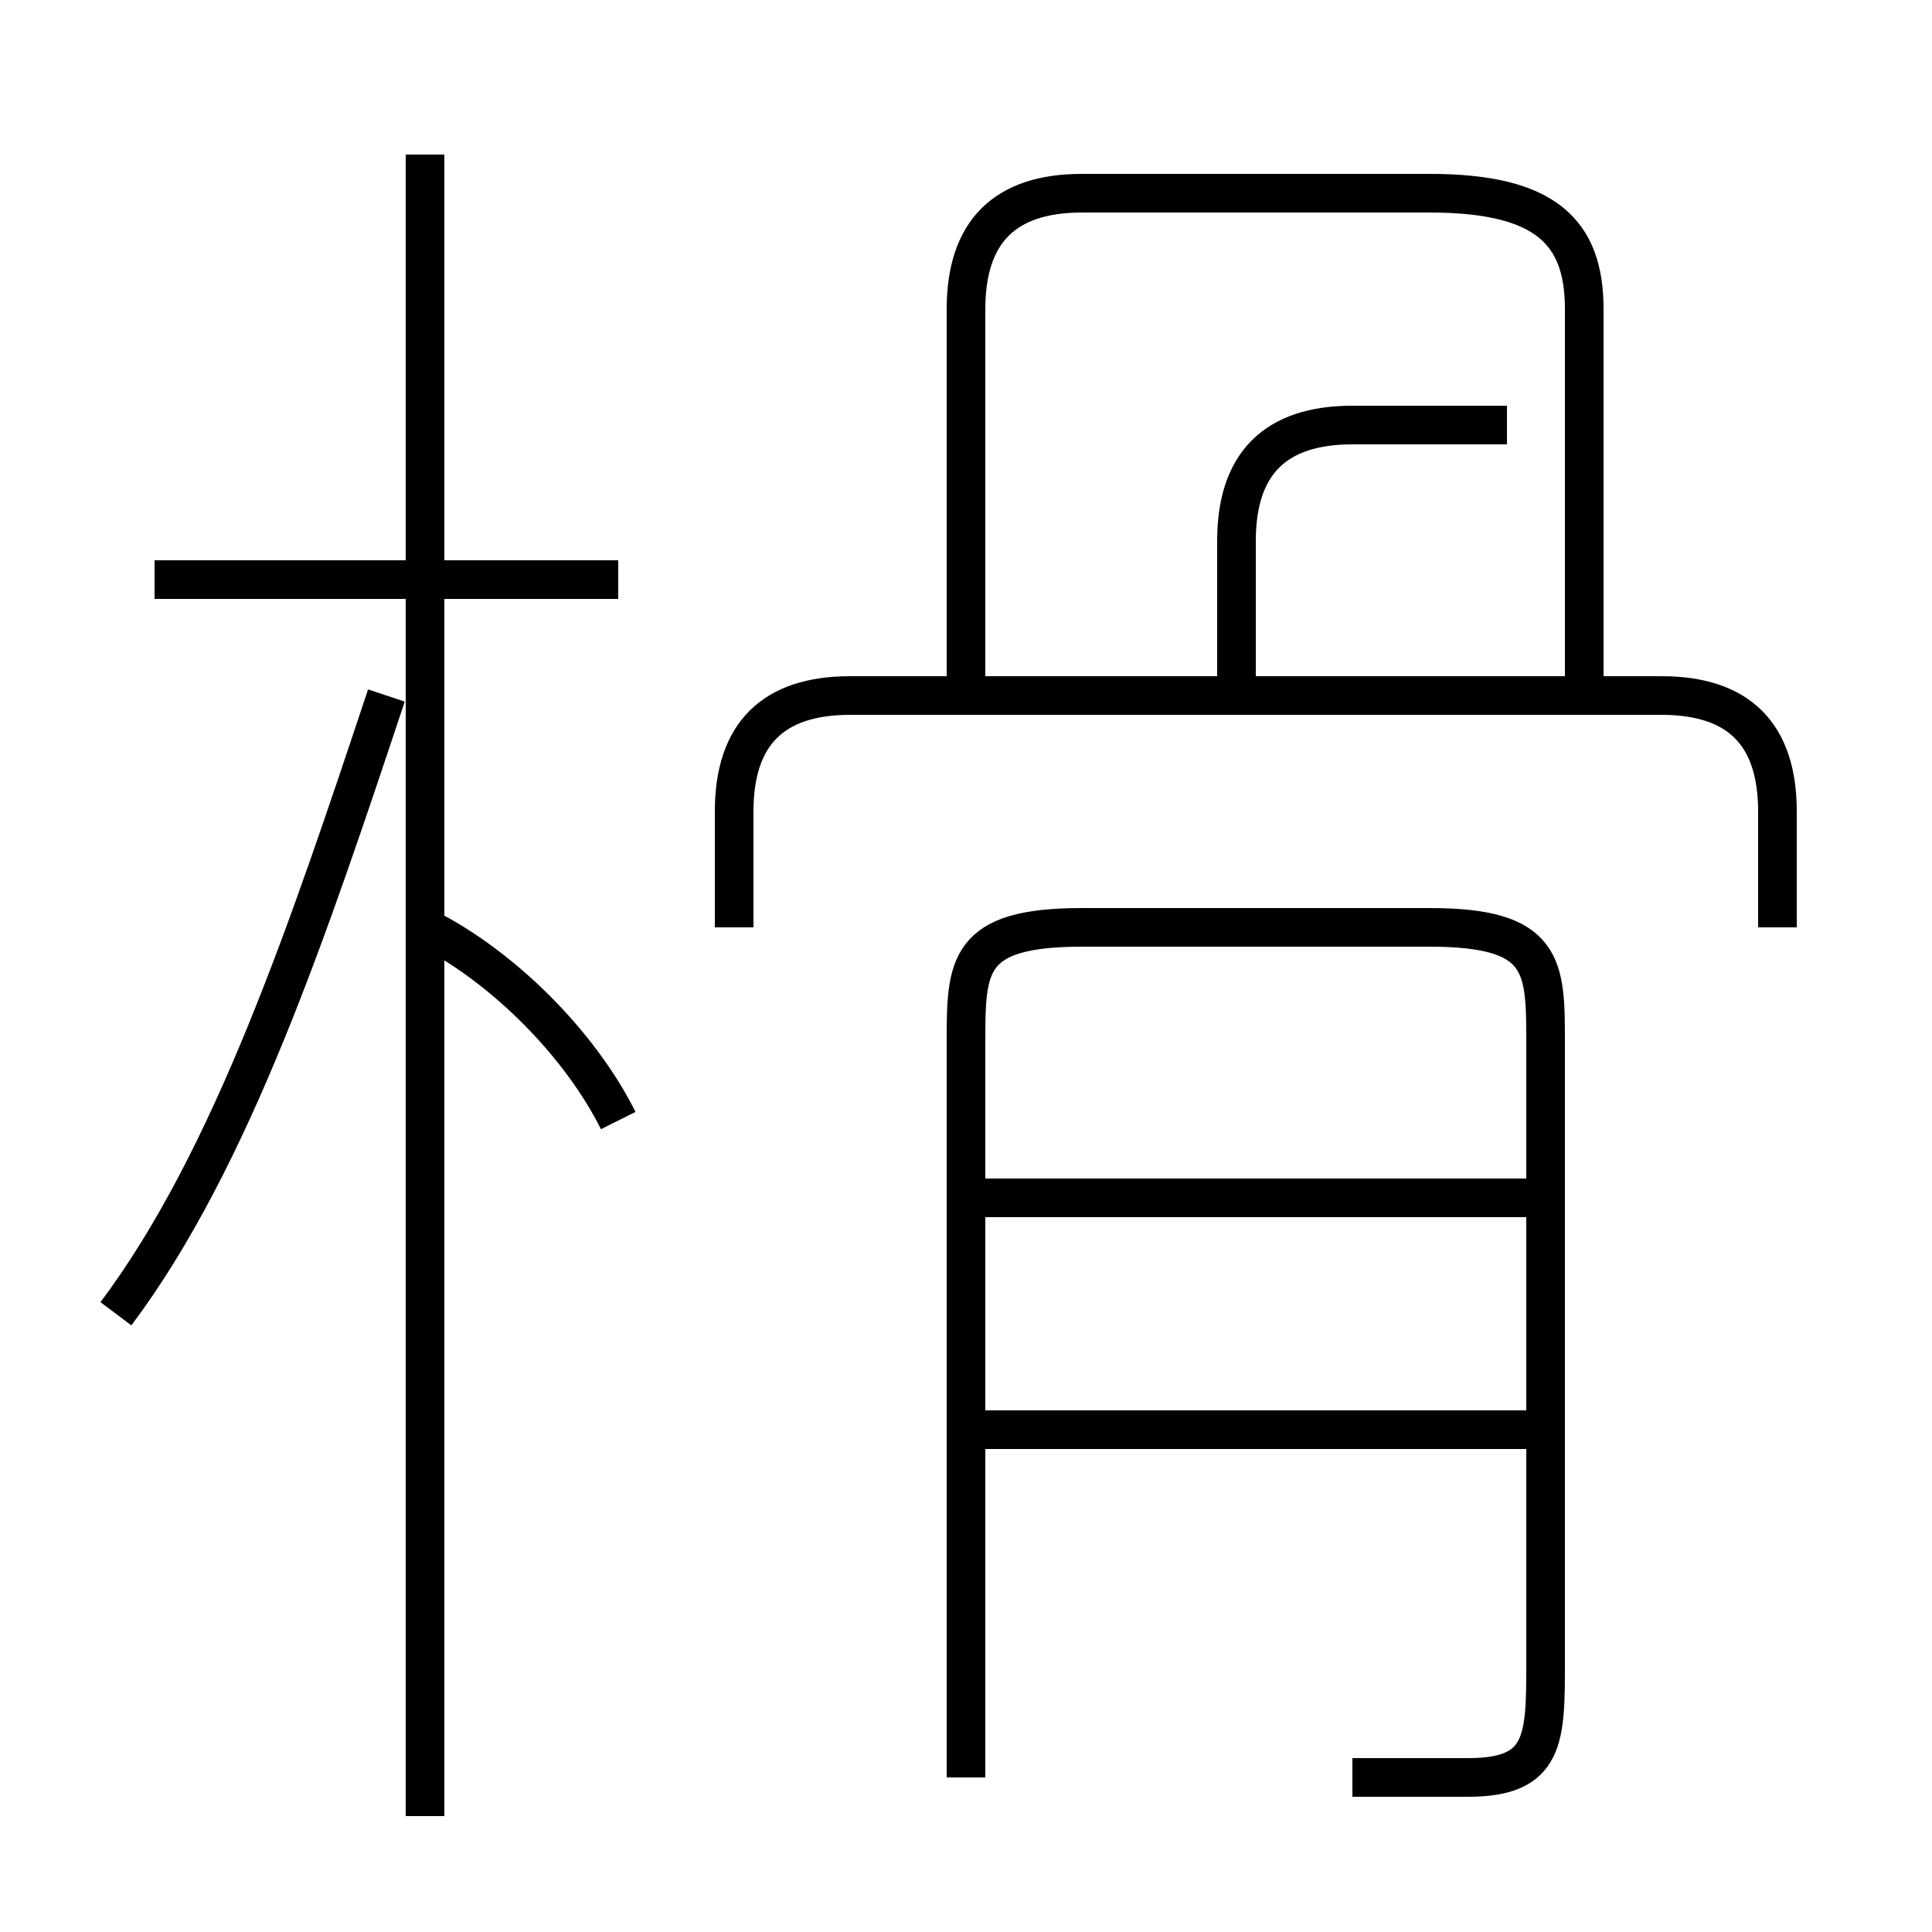 <?xml version='1.0' encoding='utf8'?>
<svg viewBox="0.0 -6.0 50.0 50.0" version="1.1" xmlns="http://www.w3.org/2000/svg">
<rect x="0.0" y="-6.0" width="50.0" height="50.0" fill="#808080" stroke="none"/>
<rect x="-1000" y="-1000" width="2000" height="2000" stroke="white" fill="white"/>
<g style="fill:white;stroke:#000000;  stroke-width:1">
<path d="M 35 2 C 36 2 37 2 38 2 C 40 2 40 1 40 -1 L 40 -17 C 40 -19 40 -20 37 -20 L 28 -20 C 25 -20 25 -19 25 -17 L 25 2 M 3 -10 C 6 -14 8 -20 10 -26 M 16 -15 C 15 -17 13 -19 11 -20 M 16 -29 L 4 -29 M 40 -7 L 25 -7 M 40 -13 L 25 -13 M 46 -20 L 46 -23 C 46 -25 45 -26 43 -26 L 22 -26 C 20 -26 19 -25 19 -23 L 19 -20 M 32 -26 L 32 -30 C 32 -32 33 -33 35 -33 L 39 -33 M 41 -26 L 41 -36 C 41 -38 40 -39 37 -39 L 28 -39 C 26 -39 25 -38 25 -36 L 25 -26 M 11 3 L 11 -40" transform="translate(0.0 38.0)" />
</g>
</svg>